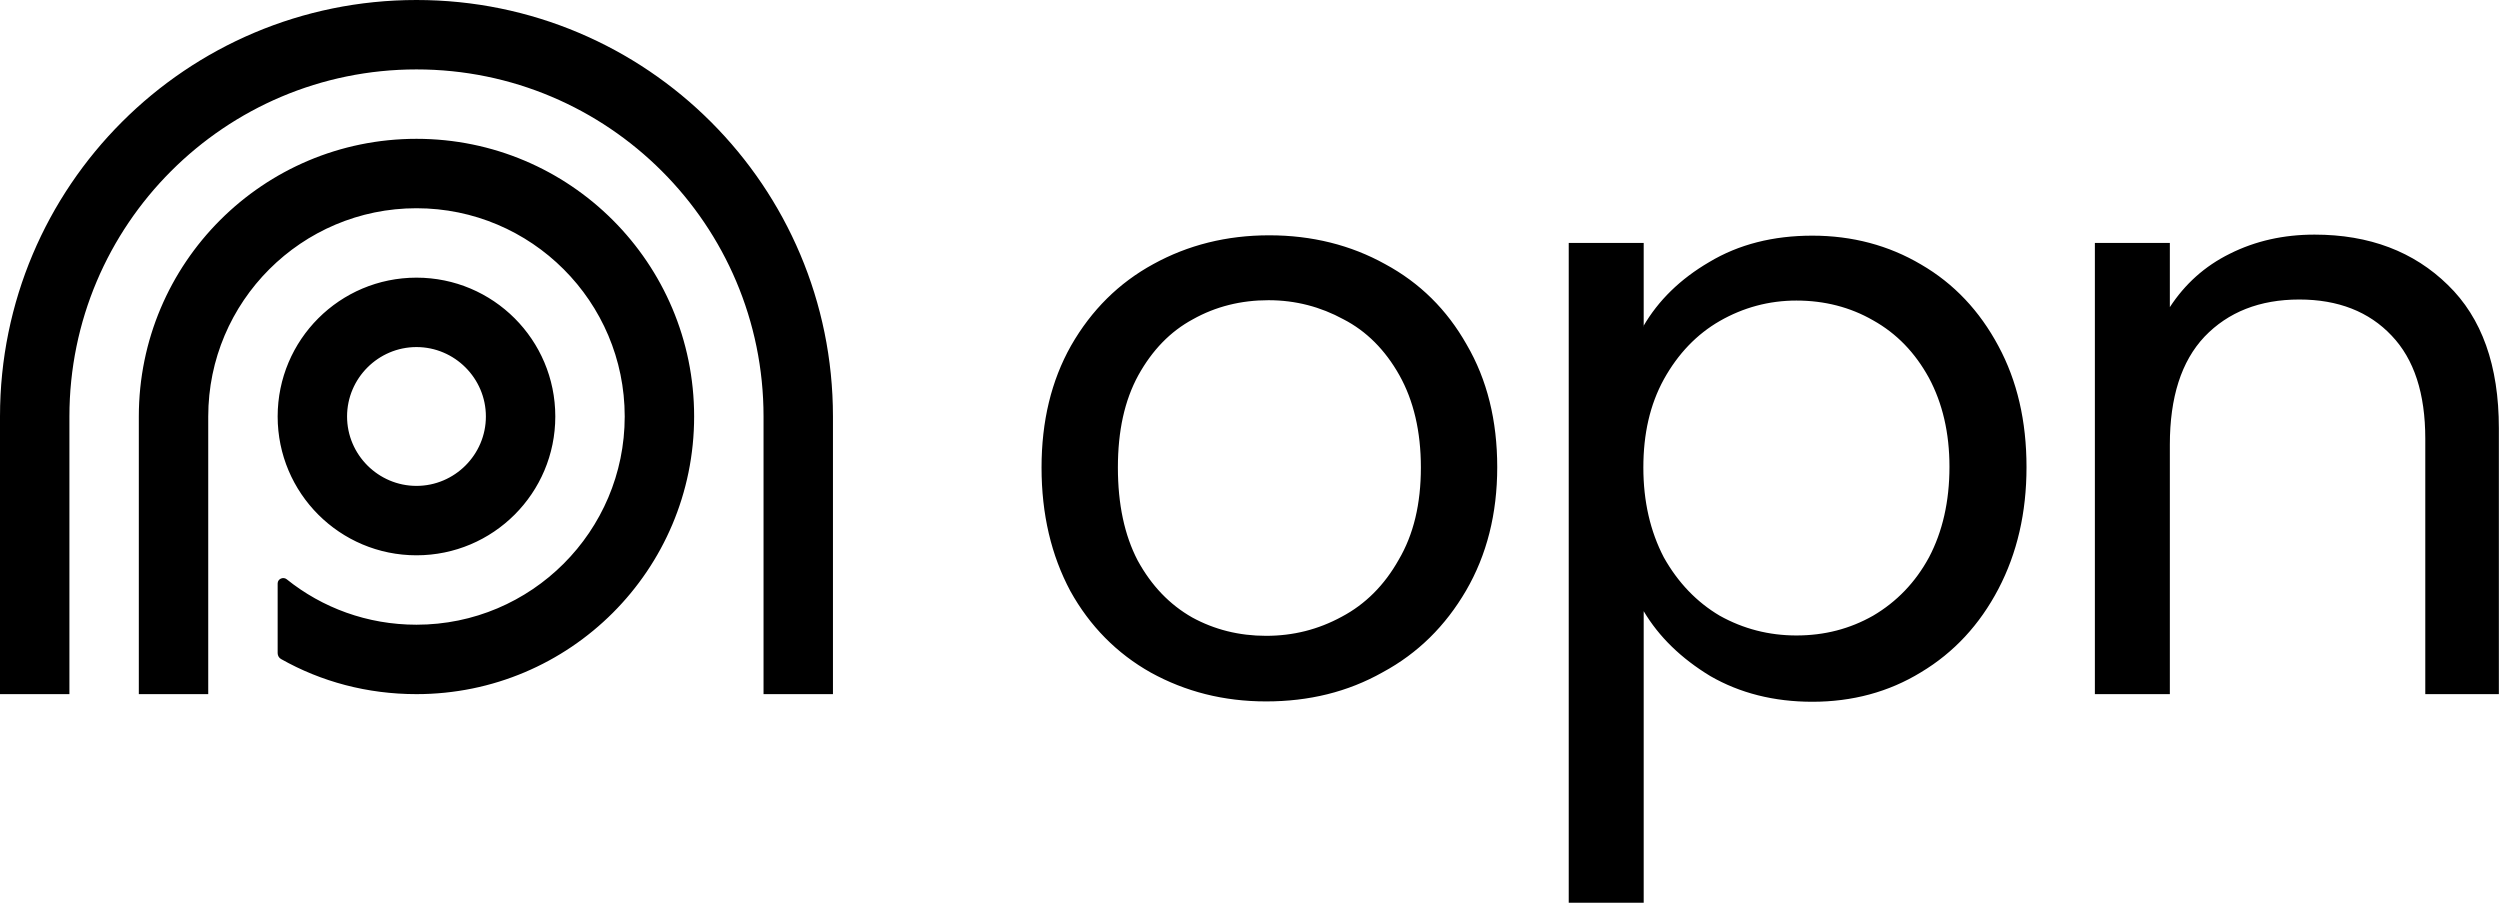 <svg width="282" height="102" viewBox="0 0 282 102" fill="none" xmlns="http://www.w3.org/2000/svg">
<path fill-rule="evenodd" clip-rule="evenodd" d="M86.127 46.979C86.127 25.368 68.589 7.83 46.979 7.83C25.368 7.83 7.83 25.368 7.83 46.979V72.973V78.298H0V46.979C0 21.023 21.023 0 46.979 0C72.934 0 93.957 21.023 93.957 46.979V78.298H86.127V72.973V69.293V46.979ZM70.468 46.979C70.468 59.937 59.937 70.468 46.979 70.468C41.419 70.468 36.33 68.55 32.337 65.339C31.945 65.026 31.319 65.3 31.319 65.809V73.678C31.319 73.952 31.476 74.226 31.711 74.344C36.213 76.888 41.419 78.298 46.979 78.298C64.282 78.298 78.298 64.282 78.298 46.979C78.298 29.675 64.282 15.659 46.979 15.659C29.675 15.659 15.659 29.675 15.659 46.979V78.298H23.489V46.979C23.489 34.02 34.02 23.489 46.979 23.489C59.937 23.489 70.468 34.02 70.468 46.979ZM46.979 54.808C51.285 54.808 54.808 51.285 54.808 46.979C54.808 42.672 51.285 39.149 46.979 39.149C42.672 39.149 39.149 42.672 39.149 46.979C39.149 51.285 42.672 54.808 46.979 54.808ZM46.979 62.638C55.63 62.638 62.638 55.63 62.638 46.979C62.638 38.327 55.63 31.319 46.979 31.319C38.327 31.319 31.319 38.327 31.319 46.979C31.319 55.63 38.327 62.638 46.979 62.638ZM276.117 32.141C272.28 28.383 267.269 26.465 261.084 26.465C257.599 26.465 254.428 27.169 251.531 28.618C248.673 30.027 246.442 32.063 244.759 34.647V27.404H236.302V78.298H244.759V50.15C244.759 44.825 246.05 40.754 248.673 37.974C251.336 35.195 254.898 33.785 259.361 33.785C263.746 33.785 267.23 35.156 269.775 37.857C272.319 40.519 273.572 44.395 273.572 49.484V78.298H281.872V48.31C281.872 41.224 279.953 35.86 276.117 32.141ZM142.815 79.12C138.039 79.12 133.732 78.024 129.818 75.87C125.981 73.717 122.927 70.624 120.735 66.671C118.582 62.638 117.486 58.019 117.486 52.733C117.486 47.527 118.582 42.946 120.813 38.992C123.123 34.96 126.216 31.906 130.092 29.792C134.006 27.639 138.352 26.543 143.167 26.543C147.983 26.543 152.367 27.639 156.243 29.792C160.158 31.906 163.211 34.921 165.443 38.875C167.753 42.829 168.888 47.448 168.888 52.694C168.888 57.94 167.714 62.599 165.365 66.631C163.055 70.585 159.962 73.678 155.969 75.831C152.015 78.063 147.63 79.12 142.815 79.12ZM142.815 71.721C145.869 71.721 148.687 71.016 151.349 69.567C154.012 68.158 156.165 66.005 157.77 63.147C159.453 60.289 160.275 56.844 160.275 52.733C160.275 48.662 159.453 45.178 157.848 42.32C156.243 39.462 154.129 37.348 151.545 36.017C148.961 34.608 146.143 33.864 143.089 33.864C139.996 33.864 137.138 34.568 134.555 36.017C132.01 37.387 129.974 39.501 128.408 42.32C126.842 45.178 126.098 48.623 126.098 52.733C126.098 56.883 126.842 60.367 128.33 63.225C129.896 66.083 131.932 68.197 134.476 69.646C136.982 71.016 139.761 71.721 142.815 71.721ZM185.37 36.8C187.053 33.903 189.52 31.476 192.808 29.557C196.136 27.561 200.011 26.582 204.435 26.582C208.937 26.582 213.048 27.678 216.689 29.831C220.408 31.985 223.305 35.077 225.419 39.031C227.533 42.946 228.59 47.487 228.59 52.694C228.59 57.823 227.533 62.403 225.419 66.436C223.305 70.468 220.408 73.6 216.689 75.831C213.048 78.063 208.937 79.159 204.435 79.159C200.09 79.159 196.253 78.18 192.925 76.262C189.637 74.265 187.131 71.838 185.409 68.941V101.826H176.953V27.404H185.409V36.8H185.37ZM219.899 52.655C219.899 48.819 219.116 45.491 217.589 42.633C216.023 39.775 213.948 37.622 211.286 36.134C208.702 34.647 205.805 33.903 202.634 33.903C199.542 33.903 196.645 34.686 193.982 36.213C191.399 37.7 189.285 39.893 187.68 42.79C186.114 45.648 185.37 48.936 185.37 52.733C185.37 56.57 186.153 59.937 187.68 62.873C189.285 65.731 191.399 67.923 193.982 69.45C196.645 70.938 199.542 71.681 202.634 71.681C205.805 71.681 208.663 70.938 211.286 69.45C213.948 67.884 216.062 65.692 217.589 62.873C219.116 59.976 219.899 56.57 219.899 52.655Z" fill="black"/>
</svg>
